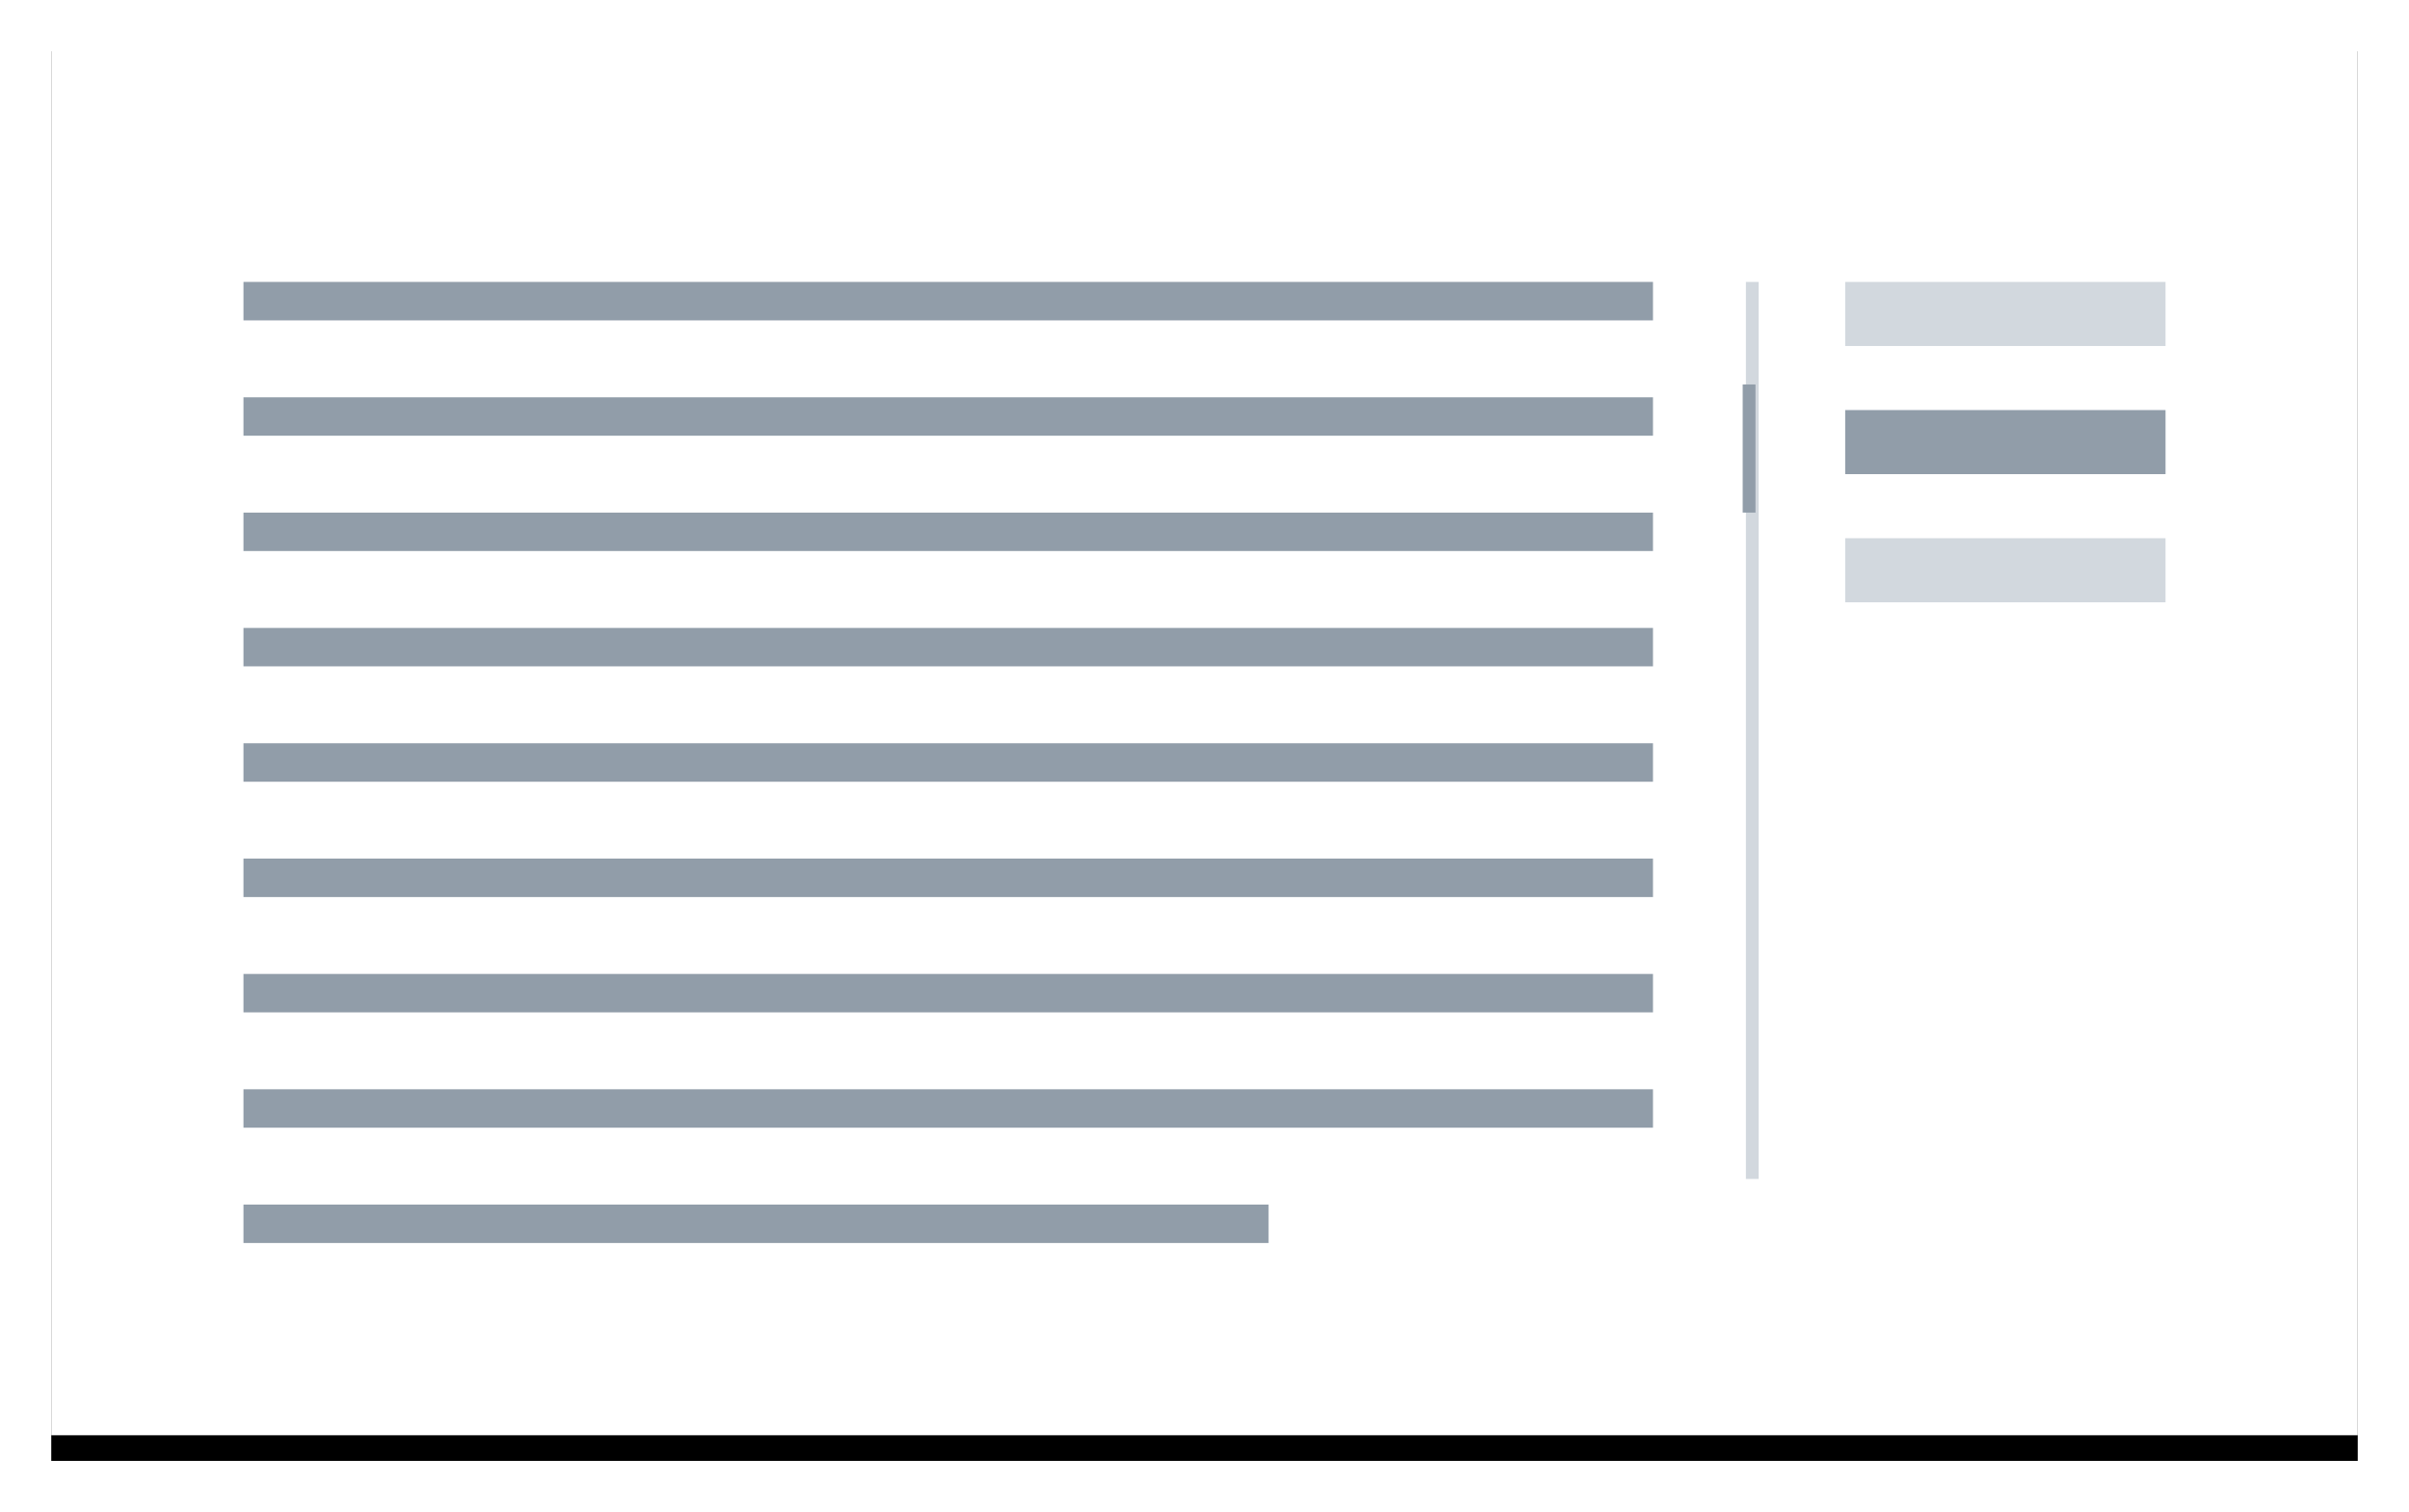 
			<svg width="188" height="118" view-box="0 0 188 118" xmlns="http://www.w3.org/2000/svg">
				<defs>
					<filter
						x="-3.9%"
						y="-4.5%"
						width="107.8%"
						height="112.7%"
						filter-units="objectBoundingBox"
						id="a"
					>
						<feOffset
							dy="2"
							in="SourceAlpha"
							result="shadowOffsetOuter1"
						/>
						<feGaussianBlur
							std-deviation="2"
							in="shadowOffsetOuter1"
							result="shadowBlurOuter1"
						/>
						<feColorMatrix
							values="0 0 0 0 0 0 0 0 0 0 0 0 0 0 0 0 0 0 0.136 0"
							in="shadowBlurOuter1"
						/>
					</filter>
				</defs>
				<g fill="none" fill-rule="evenodd">
					<g transform="translate(4 2)">
						<path
							fill="#000"
							filter="url(#a)"
							d="M0 0h180v110H0z"
						/>
						<path fill="#FFF" d="M0 0h180v110H0z" />
					</g>
					<g fill="#919DA9">
						<path d="M19 22h110v3H19zM19 31h110v3H19zM19 40h110v3H19zM19 49h110v3H19zM19 58h110v3H19zM19 67h110v3H19zM19 76h110v3H19zM19 85h110v3H19zM19 94h80v3H19z" />
					</g>
					<path fill="#D2D8DE" d="M144 22h25v5h-25z" />
					<path fill="#919DA9" d="M144 32h25v5h-25z" />
					<path
						fill="#D2D8DE"
						d="M144 42h25v5h-25zM136.25 22h1v70h-1z"
					/>
					<path fill="#919DA9" d="M136 30h1v10h-1z" />
				</g>
			</svg>
